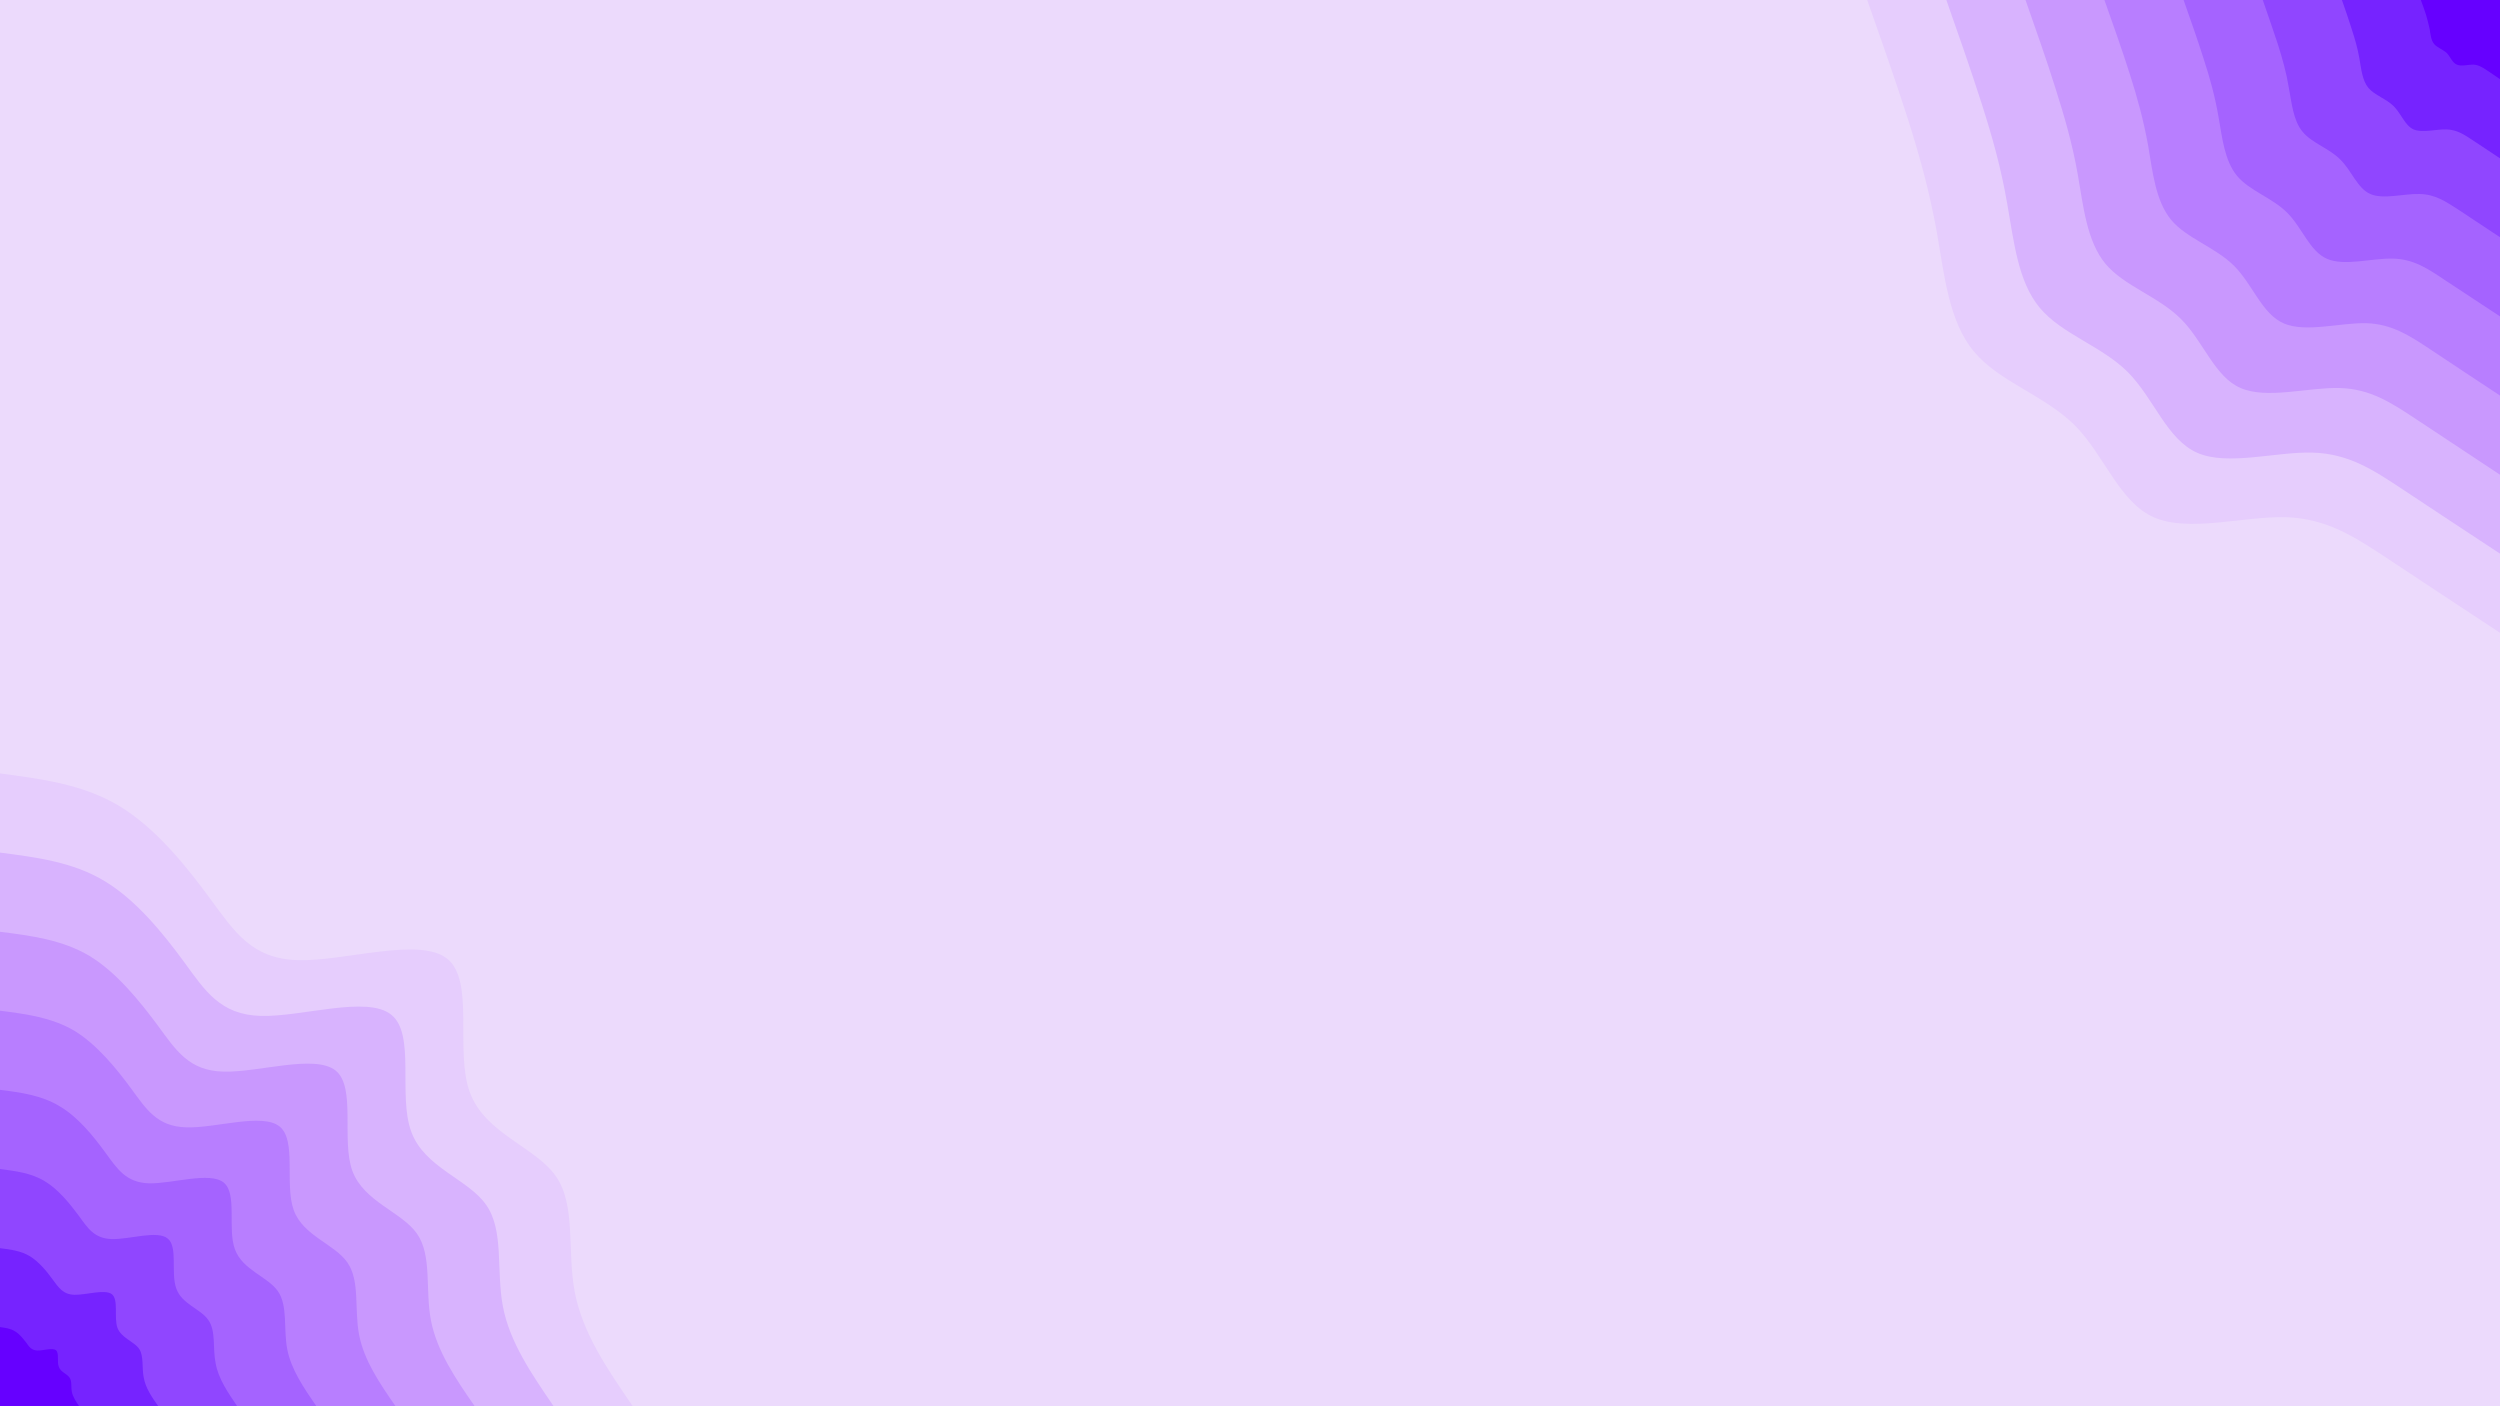 <svg id="visual" viewBox="0 0 960 540" width="960" height="540" xmlns="http://www.w3.org/2000/svg" xmlns:xlink="http://www.w3.org/1999/xlink" version="1.1"><rect x="0" y="0" width="960" height="540" fill="#ECDAFC"></rect><defs><linearGradient id="grad1_0" x1="43.8%" y1="0%" x2="100%" y2="100%"><stop offset="14.444%" stop-color="#6600ff" stop-opacity="1"></stop><stop offset="85.556%" stop-color="#6600ff" stop-opacity="1"></stop></linearGradient></defs><defs><linearGradient id="grad1_1" x1="43.8%" y1="0%" x2="100%" y2="100%"><stop offset="14.444%" stop-color="#6600ff" stop-opacity="1"></stop><stop offset="85.556%" stop-color="#8336ff" stop-opacity="1"></stop></linearGradient></defs><defs><linearGradient id="grad1_2" x1="43.8%" y1="0%" x2="100%" y2="100%"><stop offset="14.444%" stop-color="#9b55ff" stop-opacity="1"></stop><stop offset="85.556%" stop-color="#8336ff" stop-opacity="1"></stop></linearGradient></defs><defs><linearGradient id="grad1_3" x1="43.8%" y1="0%" x2="100%" y2="100%"><stop offset="14.444%" stop-color="#9b55ff" stop-opacity="1"></stop><stop offset="85.556%" stop-color="#af71ff" stop-opacity="1"></stop></linearGradient></defs><defs><linearGradient id="grad1_4" x1="43.8%" y1="0%" x2="100%" y2="100%"><stop offset="14.444%" stop-color="#c18bff" stop-opacity="1"></stop><stop offset="85.556%" stop-color="#af71ff" stop-opacity="1"></stop></linearGradient></defs><defs><linearGradient id="grad1_5" x1="43.8%" y1="0%" x2="100%" y2="100%"><stop offset="14.444%" stop-color="#c18bff" stop-opacity="1"></stop><stop offset="85.556%" stop-color="#d1a6fe" stop-opacity="1"></stop></linearGradient></defs><defs><linearGradient id="grad1_6" x1="43.8%" y1="0%" x2="100%" y2="100%"><stop offset="14.444%" stop-color="#dfc0fd" stop-opacity="1"></stop><stop offset="85.556%" stop-color="#d1a6fe" stop-opacity="1"></stop></linearGradient></defs><defs><linearGradient id="grad1_7" x1="43.8%" y1="0%" x2="100%" y2="100%"><stop offset="14.444%" stop-color="#dfc0fd" stop-opacity="1"></stop><stop offset="85.556%" stop-color="#ecdafc" stop-opacity="1"></stop></linearGradient></defs><defs><linearGradient id="grad2_0" x1="0%" y1="0%" x2="56.3%" y2="100%"><stop offset="14.444%" stop-color="#6600ff" stop-opacity="1"></stop><stop offset="85.556%" stop-color="#6600ff" stop-opacity="1"></stop></linearGradient></defs><defs><linearGradient id="grad2_1" x1="0%" y1="0%" x2="56.3%" y2="100%"><stop offset="14.444%" stop-color="#8336ff" stop-opacity="1"></stop><stop offset="85.556%" stop-color="#6600ff" stop-opacity="1"></stop></linearGradient></defs><defs><linearGradient id="grad2_2" x1="0%" y1="0%" x2="56.3%" y2="100%"><stop offset="14.444%" stop-color="#8336ff" stop-opacity="1"></stop><stop offset="85.556%" stop-color="#9b55ff" stop-opacity="1"></stop></linearGradient></defs><defs><linearGradient id="grad2_3" x1="0%" y1="0%" x2="56.3%" y2="100%"><stop offset="14.444%" stop-color="#af71ff" stop-opacity="1"></stop><stop offset="85.556%" stop-color="#9b55ff" stop-opacity="1"></stop></linearGradient></defs><defs><linearGradient id="grad2_4" x1="0%" y1="0%" x2="56.3%" y2="100%"><stop offset="14.444%" stop-color="#af71ff" stop-opacity="1"></stop><stop offset="85.556%" stop-color="#c18bff" stop-opacity="1"></stop></linearGradient></defs><defs><linearGradient id="grad2_5" x1="0%" y1="0%" x2="56.3%" y2="100%"><stop offset="14.444%" stop-color="#d1a6fe" stop-opacity="1"></stop><stop offset="85.556%" stop-color="#c18bff" stop-opacity="1"></stop></linearGradient></defs><defs><linearGradient id="grad2_6" x1="0%" y1="0%" x2="56.3%" y2="100%"><stop offset="14.444%" stop-color="#d1a6fe" stop-opacity="1"></stop><stop offset="85.556%" stop-color="#dfc0fd" stop-opacity="1"></stop></linearGradient></defs><defs><linearGradient id="grad2_7" x1="0%" y1="0%" x2="56.3%" y2="100%"><stop offset="14.444%" stop-color="#ecdafc" stop-opacity="1"></stop><stop offset="85.556%" stop-color="#dfc0fd" stop-opacity="1"></stop></linearGradient></defs><g transform="translate(960, 0)"><path d="M0 243C-14.9 233.2 -29.9 223.3 -42.7 214.8C-55.6 206.3 -66.3 199.1 -82.3 198.6C-98.2 198.2 -119.4 204.5 -132.8 198.7C-146.2 192.9 -151.8 174.9 -163.3 163.3C-174.9 151.8 -192.4 146.6 -202 135C-211.7 123.4 -213.4 105.4 -216.2 89.5C-219 73.7 -222.9 59.8 -227.5 45.3C-232.2 30.7 -237.6 15.3 -243 0L0 0Z" fill="#e6cdfd"></path><path d="M0 212.6C-13.1 204 -26.1 195.4 -37.4 187.9C-48.6 180.5 -58 174.2 -72 173.8C-86 173.4 -104.5 179 -116.2 173.9C-127.9 168.8 -132.8 153.1 -142.9 142.9C-153 132.8 -168.4 128.3 -176.8 118.1C-185.2 108 -186.7 92.3 -189.2 78.4C-191.6 64.4 -195 52.4 -199.1 39.6C-203.2 26.8 -207.9 13.4 -212.6 0L0 0Z" fill="#d8b3fe"></path><path d="M0 182.3C-11.2 174.9 -22.4 167.5 -32 161.1C-41.7 154.7 -49.7 149.3 -61.7 149C-73.7 148.7 -89.5 153.4 -99.6 149C-109.6 144.7 -113.8 131.2 -122.5 122.5C-131.2 113.8 -144.3 109.9 -151.5 101.3C-158.7 92.6 -160 79.1 -162.1 67.2C-164.2 55.2 -167.2 44.9 -170.7 33.9C-174.1 23 -178.2 11.5 -182.2 0L0 0Z" fill="#c998fe"></path><path d="M0 151.9C-9.3 145.7 -18.7 139.6 -26.7 134.2C-34.7 128.9 -41.5 124.4 -51.4 124.1C-61.4 123.9 -74.6 127.8 -83 124.2C-91.4 120.6 -94.9 109.3 -102.1 102.1C-109.3 94.9 -120.3 91.6 -126.3 84.4C-132.3 77.1 -133.4 65.9 -135.1 56C-136.9 46 -139.3 37.4 -142.2 28.3C-145.1 19.2 -148.5 9.6 -151.9 0L0 0Z" fill="#b87eff"></path><path d="M0 121.5C-7.5 116.6 -14.9 111.7 -21.4 107.4C-27.8 103.1 -33.2 99.5 -41.1 99.3C-49.1 99.1 -59.7 102.3 -66.4 99.4C-73.1 96.5 -75.9 87.5 -81.7 81.7C-87.5 75.9 -96.2 73.3 -101 67.5C-105.8 61.7 -106.7 52.7 -108.1 44.8C-109.5 36.8 -111.4 29.9 -113.8 22.6C-116.1 15.3 -118.8 7.7 -121.5 0L0 0Z" fill="#a563ff"></path><path d="M0 91.1C-5.6 87.4 -11.2 83.7 -16 80.5C-20.8 77.4 -24.9 74.6 -30.9 74.5C-36.8 74.3 -44.8 76.7 -49.8 74.5C-54.8 72.3 -56.9 65.6 -61.3 61.3C-65.6 56.9 -72.2 55 -75.8 50.6C-79.4 46.3 -80 39.5 -81.1 33.6C-82.1 27.6 -83.6 22.4 -85.3 17C-87.1 11.5 -89.1 5.8 -91.1 0L0 0Z" fill="#9046ff"></path><path d="M0 60.8C-3.7 58.3 -7.5 55.8 -10.7 53.7C-13.9 51.6 -16.6 49.8 -20.6 49.7C-24.6 49.6 -29.8 51.1 -33.2 49.7C-36.5 48.2 -37.9 43.7 -40.8 40.8C-43.7 37.9 -48.1 36.6 -50.5 33.8C-52.9 30.9 -53.3 26.4 -54 22.4C-54.7 18.4 -55.7 15 -56.9 11.3C-58 7.7 -59.4 3.8 -60.7 0L0 0Z" fill="#7623ff"></path><path d="M0 30.4C-1.9 29.1 -3.7 27.9 -5.3 26.8C-6.9 25.8 -8.3 24.9 -10.3 24.8C-12.3 24.8 -14.9 25.6 -16.6 24.8C-18.3 24.1 -19 21.9 -20.4 20.4C-21.9 19 -24.1 18.3 -25.3 16.9C-26.5 15.4 -26.7 13.2 -27 11.2C-27.4 9.2 -27.9 7.5 -28.4 5.7C-29 3.8 -29.7 1.9 -30.4 0L0 0Z" fill="#6600ff"></path></g><g transform="translate(0, 540)"><path d="M0 -243C16 -240.9 32 -238.8 45.8 -230.5C59.7 -222.1 71.5 -207.5 80.7 -194.9C90 -182.3 96.6 -171.8 114.4 -171.3C132.3 -170.8 161.2 -180.4 171.8 -171.8C182.4 -163.2 174.6 -136.5 180.4 -120.6C186.2 -104.7 205.6 -99.6 213.4 -88.4C221.3 -77.2 217.7 -59.7 220.7 -43.9C223.7 -28.1 233.3 -14.1 243 0L0 0Z" fill="#e6cdfd"></path><path d="M0 -212.6C14 -210.8 28 -209 40.1 -201.7C52.3 -194.4 62.6 -181.6 70.7 -170.6C78.7 -159.6 84.6 -150.3 100.1 -149.9C115.7 -149.4 141.1 -157.9 150.3 -150.3C159.6 -142.8 152.8 -119.4 157.9 -105.5C162.9 -91.6 179.9 -87.2 186.7 -77.3C193.6 -67.5 190.5 -52.2 193.1 -38.4C195.7 -24.6 204.2 -12.3 212.6 0L0 0Z" fill="#d8b3fe"></path><path d="M0 -182.2C12 -180.7 24 -179.1 34.4 -172.9C44.8 -166.6 53.6 -155.6 60.6 -146.2C67.5 -136.8 72.5 -128.8 85.8 -128.5C99.2 -128.1 120.9 -135.3 128.9 -128.9C136.8 -122.4 131 -102.3 135.3 -90.4C139.7 -78.5 154.2 -74.7 160.1 -66.3C166 -57.9 163.2 -44.8 165.5 -32.9C167.8 -21.1 175 -10.5 182.3 0L0 0Z" fill="#c998fe"></path><path d="M0 -151.9C10 -150.6 20 -149.3 28.7 -144.1C37.3 -138.8 44.7 -129.7 50.5 -121.8C56.2 -114 60.4 -107.4 71.5 -107.1C82.7 -106.7 100.8 -112.8 107.4 -107.4C114 -102 109.2 -85.3 112.8 -75.3C116.4 -65.4 128.5 -62.3 133.4 -55.2C138.3 -48.2 136 -37.3 137.9 -27.4C139.8 -17.6 145.8 -8.8 151.9 0L0 0Z" fill="#b87eff"></path><path d="M0 -121.5C8 -120.5 16 -119.4 22.9 -115.2C29.9 -111.1 35.8 -103.8 40.4 -97.5C45 -91.2 48.3 -85.9 57.2 -85.6C66.1 -85.4 80.6 -90.2 85.9 -85.9C91.2 -81.6 87.3 -68.2 90.2 -60.3C93.1 -52.3 102.8 -49.8 106.7 -44.2C110.6 -38.6 108.8 -29.8 110.3 -21.9C111.8 -14.1 116.7 -7 121.5 0L0 0Z" fill="#a563ff"></path><path d="M0 -91.1C6 -90.3 12 -89.6 17.2 -86.4C22.4 -83.3 26.8 -77.8 30.3 -73.1C33.7 -68.4 36.2 -64.4 42.9 -64.2C49.6 -64 60.5 -67.7 64.4 -64.4C68.4 -61.2 65.5 -51.2 67.7 -45.2C69.8 -39.2 77.1 -37.4 80 -33.1C83 -28.9 81.6 -22.4 82.8 -16.5C83.9 -10.5 87.5 -5.3 91.1 0L0 0Z" fill="#9046ff"></path><path d="M0 -60.7C4 -60.2 8 -59.7 11.5 -57.6C14.9 -55.5 17.9 -51.9 20.2 -48.7C22.5 -45.6 24.2 -42.9 28.6 -42.8C33.1 -42.7 40.3 -45.1 43 -43C45.6 -40.8 43.7 -34.1 45.1 -30.1C46.6 -26.2 51.4 -24.9 53.4 -22.1C55.3 -19.3 54.4 -14.9 55.2 -11C55.9 -7 58.3 -3.5 60.8 0L0 0Z" fill="#7623ff"></path><path d="M0 -30.4C2 -30.1 4 -29.9 5.7 -28.8C7.5 -27.8 8.9 -25.9 10.1 -24.4C11.2 -22.8 12.1 -21.5 14.3 -21.4C16.5 -21.3 20.2 -22.6 21.5 -21.5C22.8 -20.4 21.8 -17.1 22.6 -15.1C23.3 -13.1 25.7 -12.5 26.7 -11C27.7 -9.6 27.2 -7.5 27.6 -5.5C28 -3.5 29.2 -1.8 30.4 0L0 0Z" fill="#6600ff"></path></g></svg>